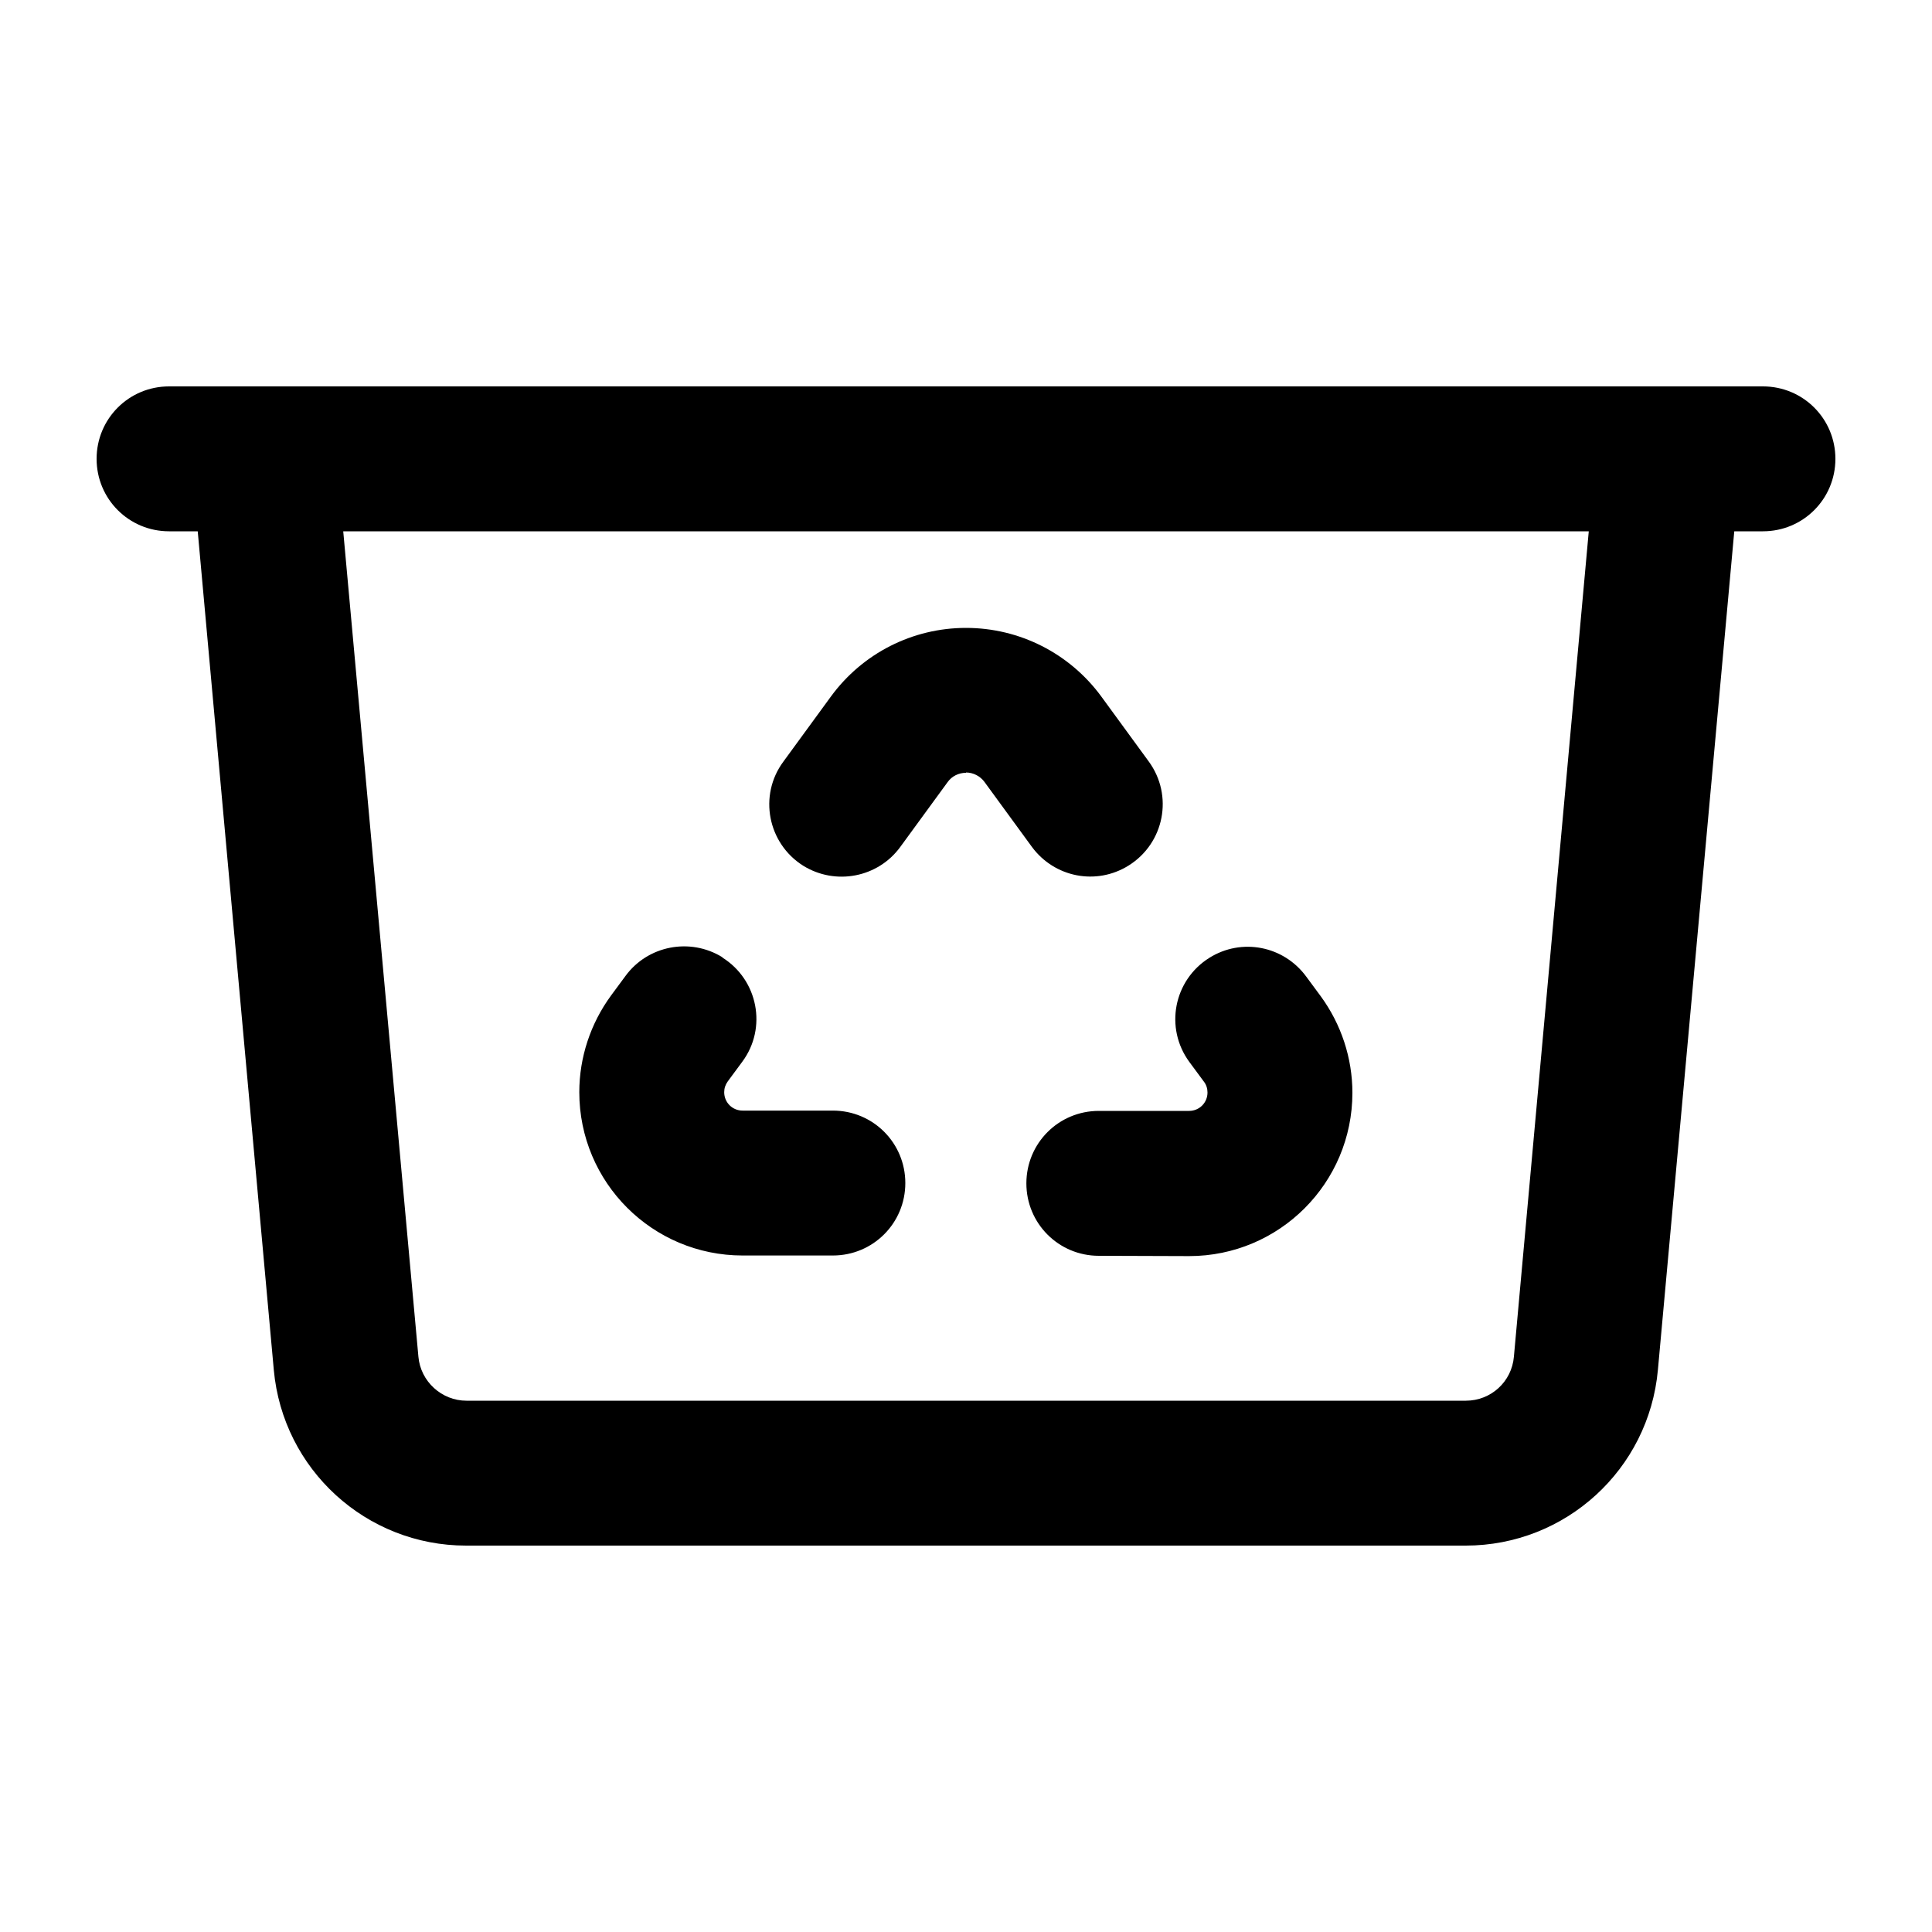 <svg xmlns="http://www.w3.org/2000/svg" viewBox="0 0 640 640"><!--! Font Awesome Pro 7.1.0 by @fontawesome - https://fontawesome.com License - https://fontawesome.com/license (Commercial License) Copyright 2025 Fonticons, Inc. --><path fill="currentColor" d="M32 152C32 138.7 42.7 128 56 128L584 128C597.3 128 608 138.7 608 152C608 165.3 597.3 176 584 176L574.5 176L549.2 453.8C546.2 486.8 518.6 512 485.5 512L154.4 512C121.3 512 93.7 486.8 90.7 453.8L65.5 176L56 176C42.7 176 32 165.3 32 152zM113.7 176L138.6 449.4C139.3 457.6 146.3 464 154.5 464L485.6 464C493.9 464 500.8 457.7 501.5 449.4L526.3 176L113.7 176zM320 256C317.6 256 315.3 257.1 313.9 259.1L298.2 280.6C290.8 290.7 276.8 293.4 266.1 286.8C254.3 279.4 251.2 263.5 259.5 252.3L275.2 230.8C285.7 216.4 302.3 208 320 208C337.7 208 354.3 216.4 364.8 230.7L380.5 252.2C388.8 263.5 385.7 279.3 373.9 286.7C363.2 293.4 349.3 290.7 341.8 280.5L326.1 259C324.7 257.1 322.4 255.9 320 255.9zM239.3 317.2C251.1 324.6 254.2 340.5 245.9 351.7L241.1 358.2C240.3 359.3 239.9 360.5 239.9 361.8C239.9 365.2 242.6 367.9 246 367.9L275.9 367.9C289.2 367.9 299.9 378.6 299.9 391.9C299.9 405.2 289.2 415.9 275.9 415.9L246 415.9C216.1 415.9 191.9 391.7 191.9 361.8C191.9 350.3 195.6 339.1 202.4 329.8L207.2 323.3C214.6 313.2 228.6 310.5 239.3 317.1zM340 392C340 378.7 350.7 368 364 368L393.9 368C397.3 368 400 365.3 400 361.9C400 360.6 399.6 359.3 398.8 358.3L394 351.8C385.7 340.5 388.8 324.7 400.6 317.3C411.3 310.6 425.2 313.3 432.7 323.5L437.5 330C444.3 339.3 448 350.5 448 362C448 391.9 423.8 416.1 393.9 416.1L364 416C350.7 416 340 405.3 340 392z"/></svg>